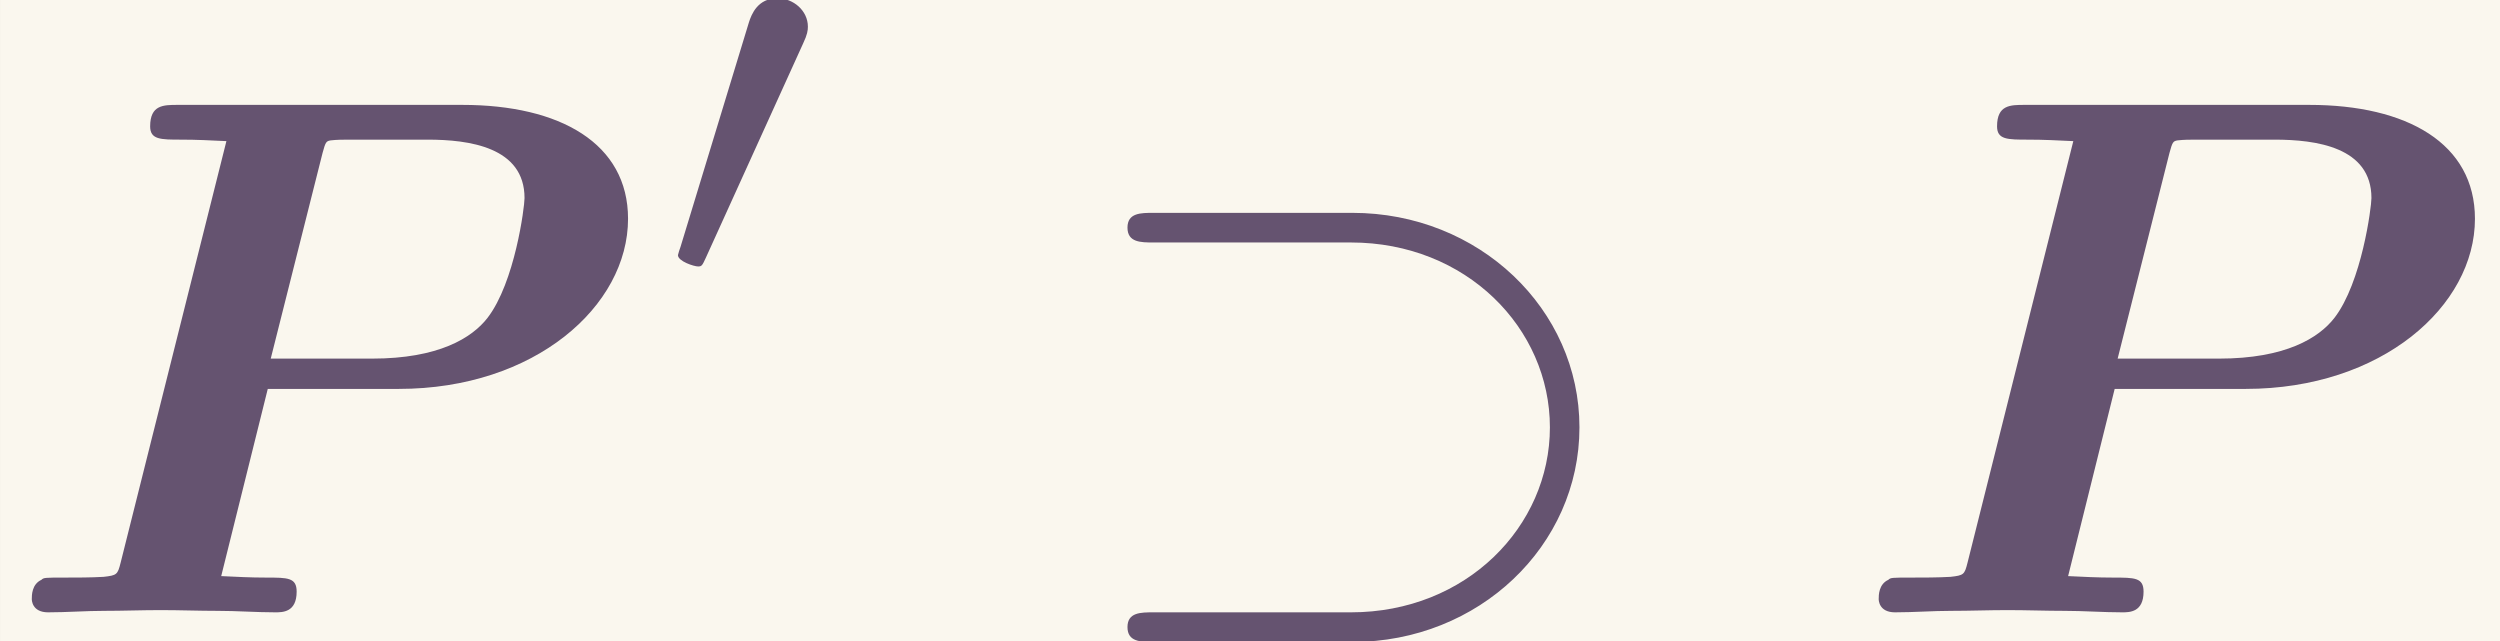 <?xml version='1.0' encoding='UTF-8'?>
<!-- This file was generated by dvisvgm 2.6.3 -->
<svg version='1.1' xmlns='http://www.w3.org/2000/svg' xmlns:xlink='http://www.w3.org/1999/xlink' width='54.947pt' height='14.095pt' viewBox='-23.723 14.847 54.947 14.095'>
<rect x="-23.723" y="14.847" width="54.947" height="14.095" fill="#333333" stroke="none"/>
<defs>
<path id='g1-27' d='M3.836 -4.981C5.39 -4.981 6.516 -3.826 6.516 -2.491S5.39 0 3.836 0H1.176C1.006 0 0.827 0 0.827 0.199S1.006 0.399 1.176 0.399H3.856C5.559 0.399 6.914 -0.897 6.914 -2.491S5.559 -5.38 3.856 -5.38H1.176C1.006 -5.38 0.827 -5.38 0.827 -5.181S1.006 -4.981 1.176 -4.981H3.836Z'/>
<path id='g0-80' d='M3.606 -3.009H5.37C7.203 -3.009 8.458 -4.125 8.458 -5.3C8.458 -6.316 7.542 -6.834 6.227 -6.834H2.391C2.202 -6.834 2.022 -6.834 2.022 -6.545C2.022 -6.366 2.162 -6.366 2.441 -6.366C2.65 -6.366 2.839 -6.356 3.049 -6.346L1.624 -0.667C1.584 -0.508 1.574 -0.498 1.395 -0.478C1.225 -0.468 1.026 -0.468 0.867 -0.468C0.608 -0.468 0.588 -0.468 0.558 -0.438C0.428 -0.379 0.428 -0.229 0.428 -0.179C0.428 -0.169 0.428 0 0.648 0C0.897 0 1.156 -0.02 1.405 -0.02S1.913 -0.03 2.162 -0.03C2.421 -0.03 2.68 -0.02 2.929 -0.02C3.188 -0.02 3.457 0 3.706 0C3.806 0 3.995 0 3.995 -0.279C3.995 -0.468 3.875 -0.468 3.587 -0.468C3.377 -0.468 3.188 -0.478 2.979 -0.488L3.606 -3.009ZM4.344 -6.187C4.384 -6.336 4.394 -6.346 4.453 -6.356C4.543 -6.366 4.613 -6.366 4.722 -6.366H5.758C6.316 -6.366 7.064 -6.267 7.064 -5.579C7.064 -5.46 6.934 -4.443 6.565 -3.965C6.356 -3.696 5.908 -3.417 5.011 -3.417H3.646L4.344 -6.187Z'/>
<path id='g2-48' d='M2.022 -3.292C2.078 -3.41 2.085 -3.466 2.085 -3.515C2.085 -3.731 1.89 -3.898 1.674 -3.898C1.409 -3.898 1.325 -3.682 1.29 -3.571L0.37 -0.551C0.363 -0.537 0.335 -0.446 0.335 -0.439C0.335 -0.356 0.551 -0.286 0.607 -0.286C0.656 -0.286 0.663 -0.3 0.711 -0.404L2.022 -3.292Z'/>
</defs>
<g id='page1' transform='matrix(1.632 0 0 1.632 0 0)'>
<rect x='-14.536' y='9.097' width='33.669' height='8.636' fill='#faf7ee'/>
<g fill='#655370'>
<use x='-14.536' y='17.344' xlink:href='#g0-80'/>
<use x='-5.741' y='12.972' xlink:href='#g2-48'/>
<use x='-0.179' y='17.344' xlink:href='#g1-27'/>
<use x='10.337' y='17.344' xlink:href='#g0-80'/>
</g>
</g>
</svg>